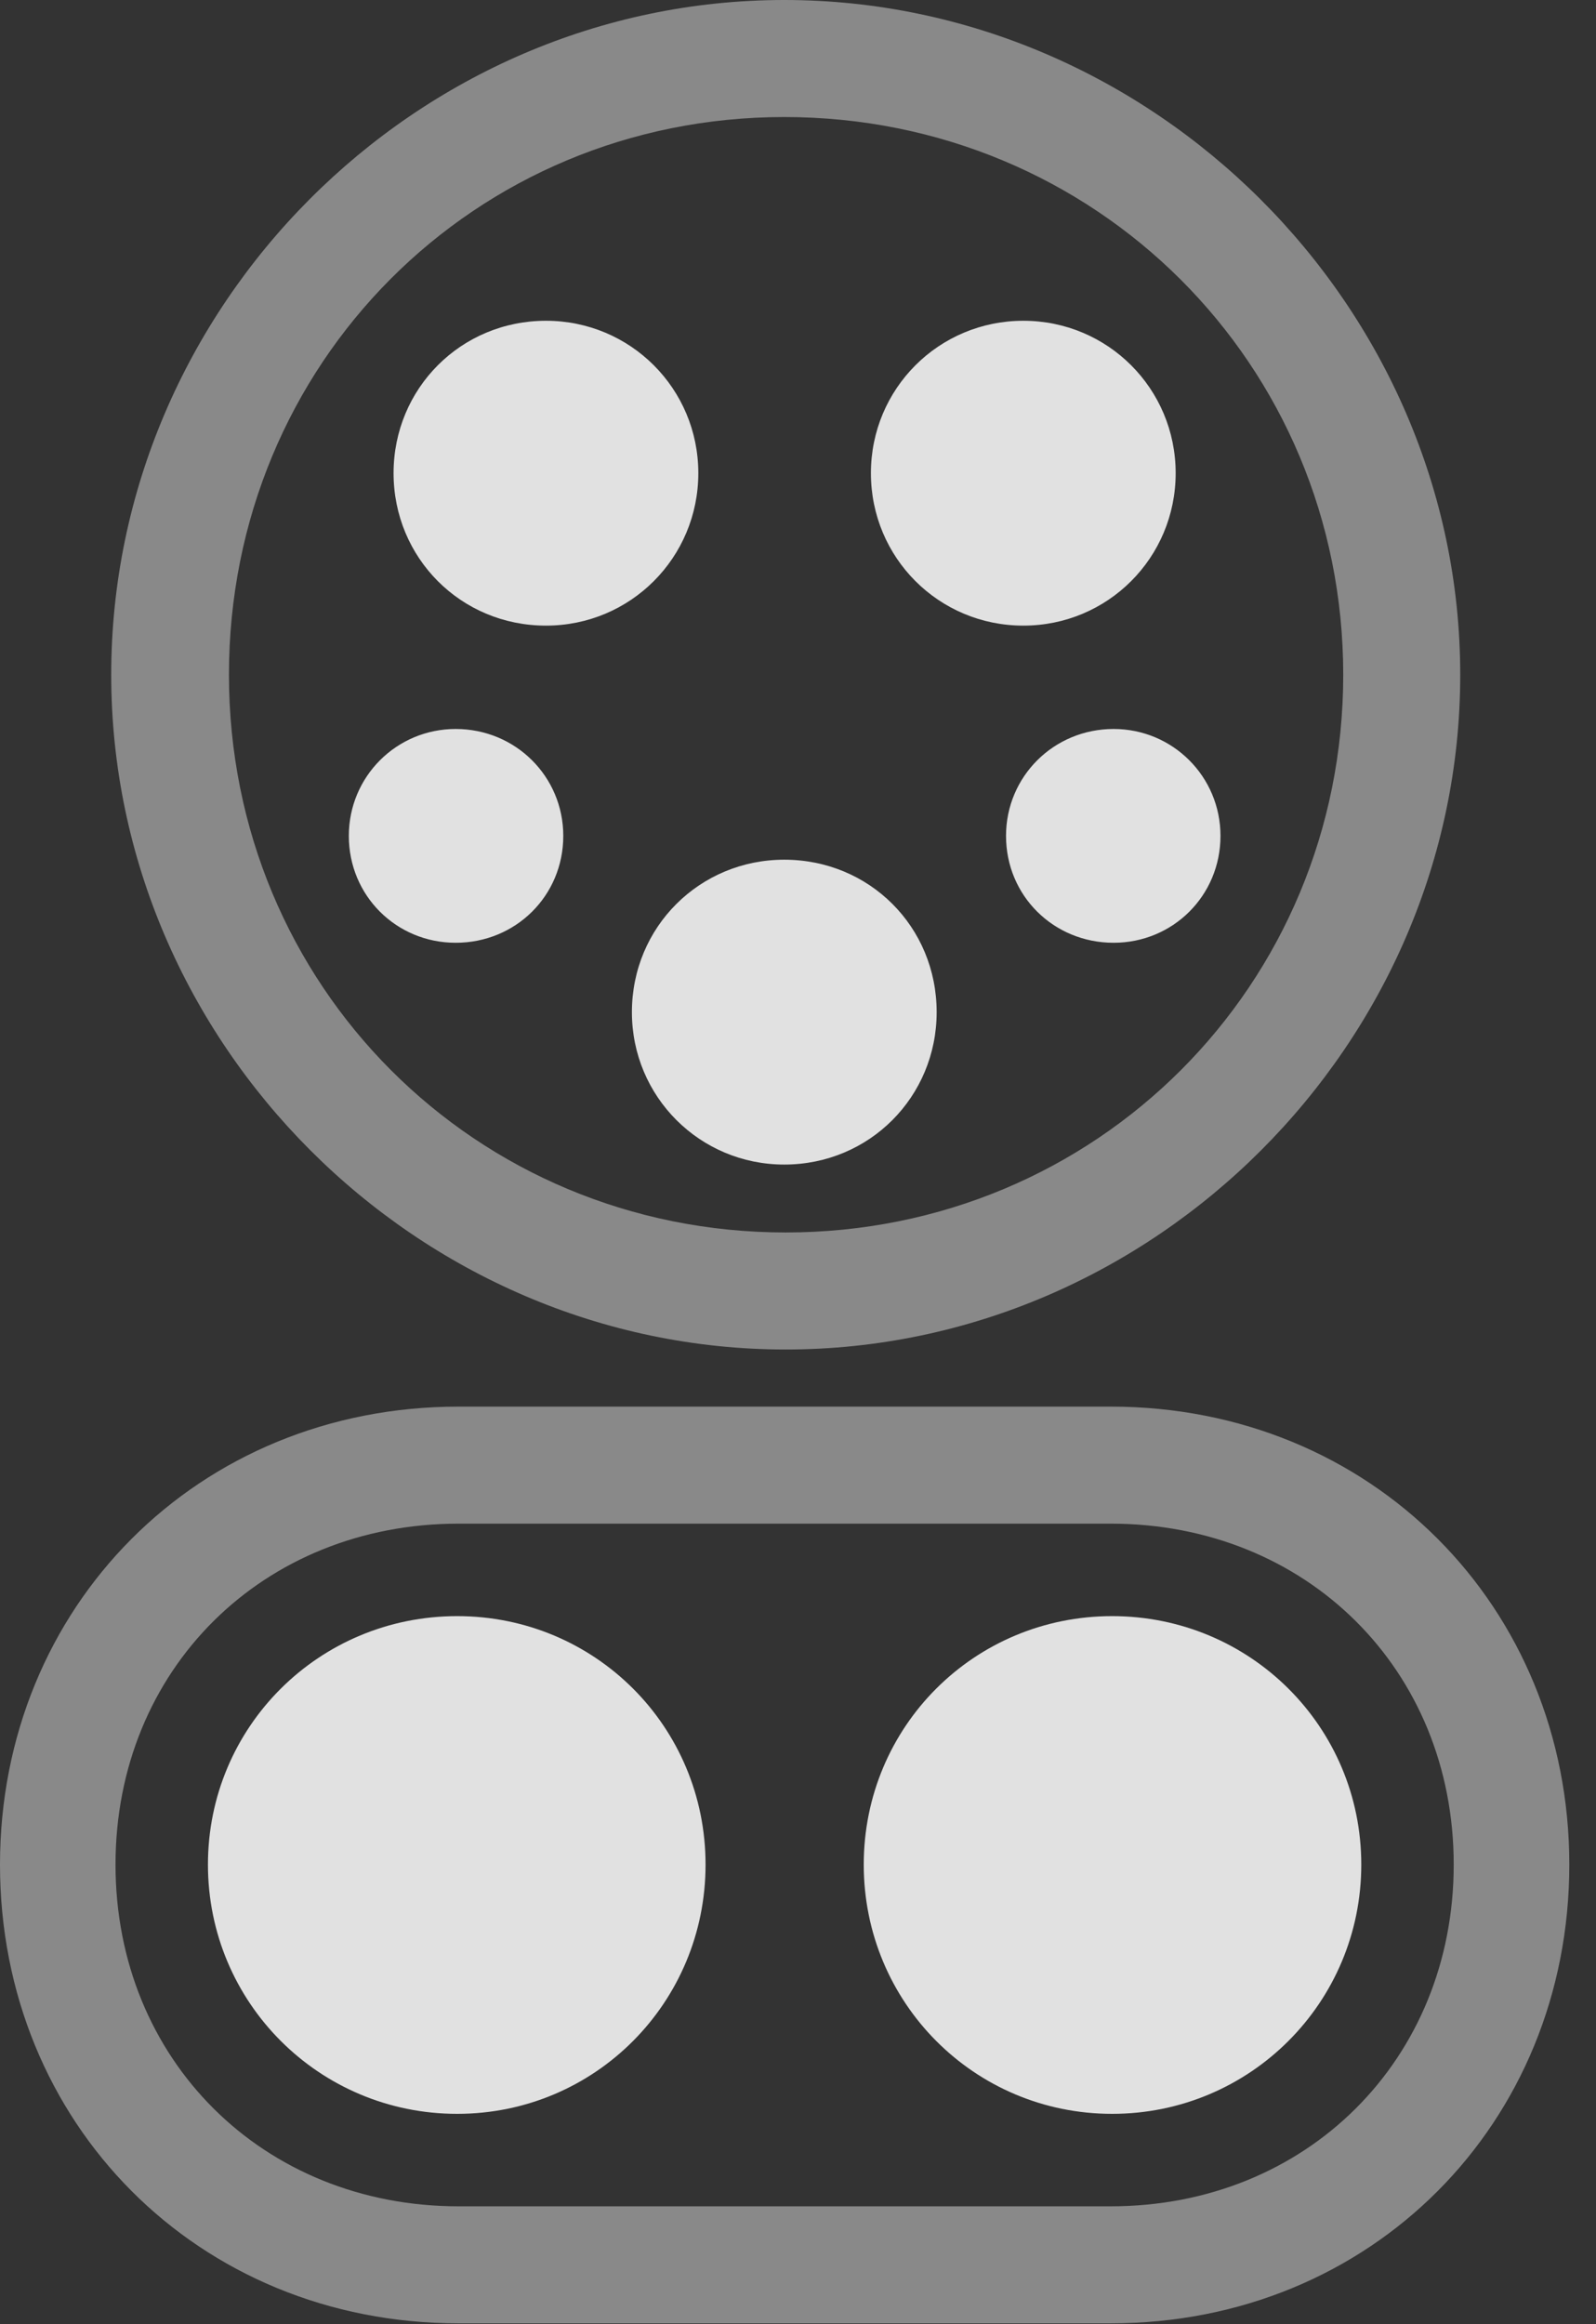 <?xml version="1.0" encoding="UTF-8"?>
<!--Generator: Apple Native CoreSVG 341-->
<!DOCTYPE svg
PUBLIC "-//W3C//DTD SVG 1.1//EN"
       "http://www.w3.org/Graphics/SVG/1.1/DTD/svg11.dtd">
<svg version="1.1" xmlns="http://www.w3.org/2000/svg" xmlns:xlink="http://www.w3.org/1999/xlink" viewBox="0 0 21.582 31.416">
 <rect x="0" y="0" width="21.582" height="31.416" fill="#333333" stroke="none"/>
 <g>
  <rect height="31.416" opacity="0" width="21.582" x="0" y="0"/>
  <path d="M10.625 18.242C15.605 18.242 19.746 14.102 19.746 9.121C19.746 4.141 15.586 0 10.605 0C5.625 0 1.504 4.141 1.504 9.121C1.504 14.102 5.645 18.242 10.625 18.242ZM10.625 16.66C6.426 16.66 3.096 13.32 3.096 9.121C3.096 4.912 6.416 1.582 10.605 1.582C14.815 1.582 18.164 4.922 18.164 9.121C18.164 13.32 14.824 16.66 10.625 16.66ZM6.201 31.406L15.02 31.406C18.545 31.406 21.221 28.701 21.221 25.205C21.221 21.719 18.545 19.014 15.02 19.014L6.201 19.014C2.676 19.014 0 21.719 0 25.205C0 28.701 2.676 31.406 6.201 31.406ZM6.201 29.824C3.555 29.824 1.562 27.842 1.562 25.205C1.562 22.568 3.555 20.596 6.201 20.596L15.02 20.596C17.666 20.596 19.658 22.568 19.658 25.205C19.658 27.842 17.666 29.824 15.02 29.824Z" fill="white" fill-opacity="0.425"/>
  <path d="M7.383 8.457C8.525 8.457 9.443 7.539 9.443 6.396C9.443 5.254 8.525 4.336 7.383 4.336C6.23 4.336 5.322 5.254 5.322 6.396C5.322 7.539 6.23 8.457 7.383 8.457ZM13.838 8.457C14.98 8.457 15.898 7.539 15.898 6.396C15.898 5.254 14.98 4.336 13.838 4.336C12.695 4.336 11.777 5.254 11.777 6.396C11.777 7.539 12.695 8.457 13.838 8.457ZM6.162 12.744C6.973 12.744 7.617 12.109 7.617 11.299C7.617 10.498 6.973 9.854 6.162 9.854C5.361 9.854 4.717 10.498 4.717 11.299C4.717 12.109 5.361 12.744 6.162 12.744ZM15.059 12.744C15.859 12.744 16.504 12.109 16.504 11.299C16.504 10.498 15.859 9.854 15.059 9.854C14.248 9.854 13.604 10.498 13.604 11.299C13.604 12.109 14.248 12.744 15.059 12.744ZM10.605 15.742C11.758 15.742 12.666 14.824 12.666 13.682C12.666 12.529 11.758 11.621 10.605 11.621C9.463 11.621 8.545 12.529 8.545 13.682C8.545 14.824 9.463 15.742 10.605 15.742ZM6.182 28.574C8.047 28.574 9.541 27.07 9.541 25.205C9.541 23.34 8.047 21.846 6.182 21.846C4.316 21.846 2.812 23.34 2.812 25.205C2.812 27.07 4.316 28.574 6.182 28.574ZM15.039 28.574C16.904 28.574 18.408 27.07 18.408 25.205C18.408 23.34 16.904 21.846 15.039 21.846C13.174 21.846 11.68 23.34 11.68 25.205C11.68 27.07 13.174 28.574 15.039 28.574Z" fill="white" fill-opacity="0.85"/>
 </g>
</svg>
